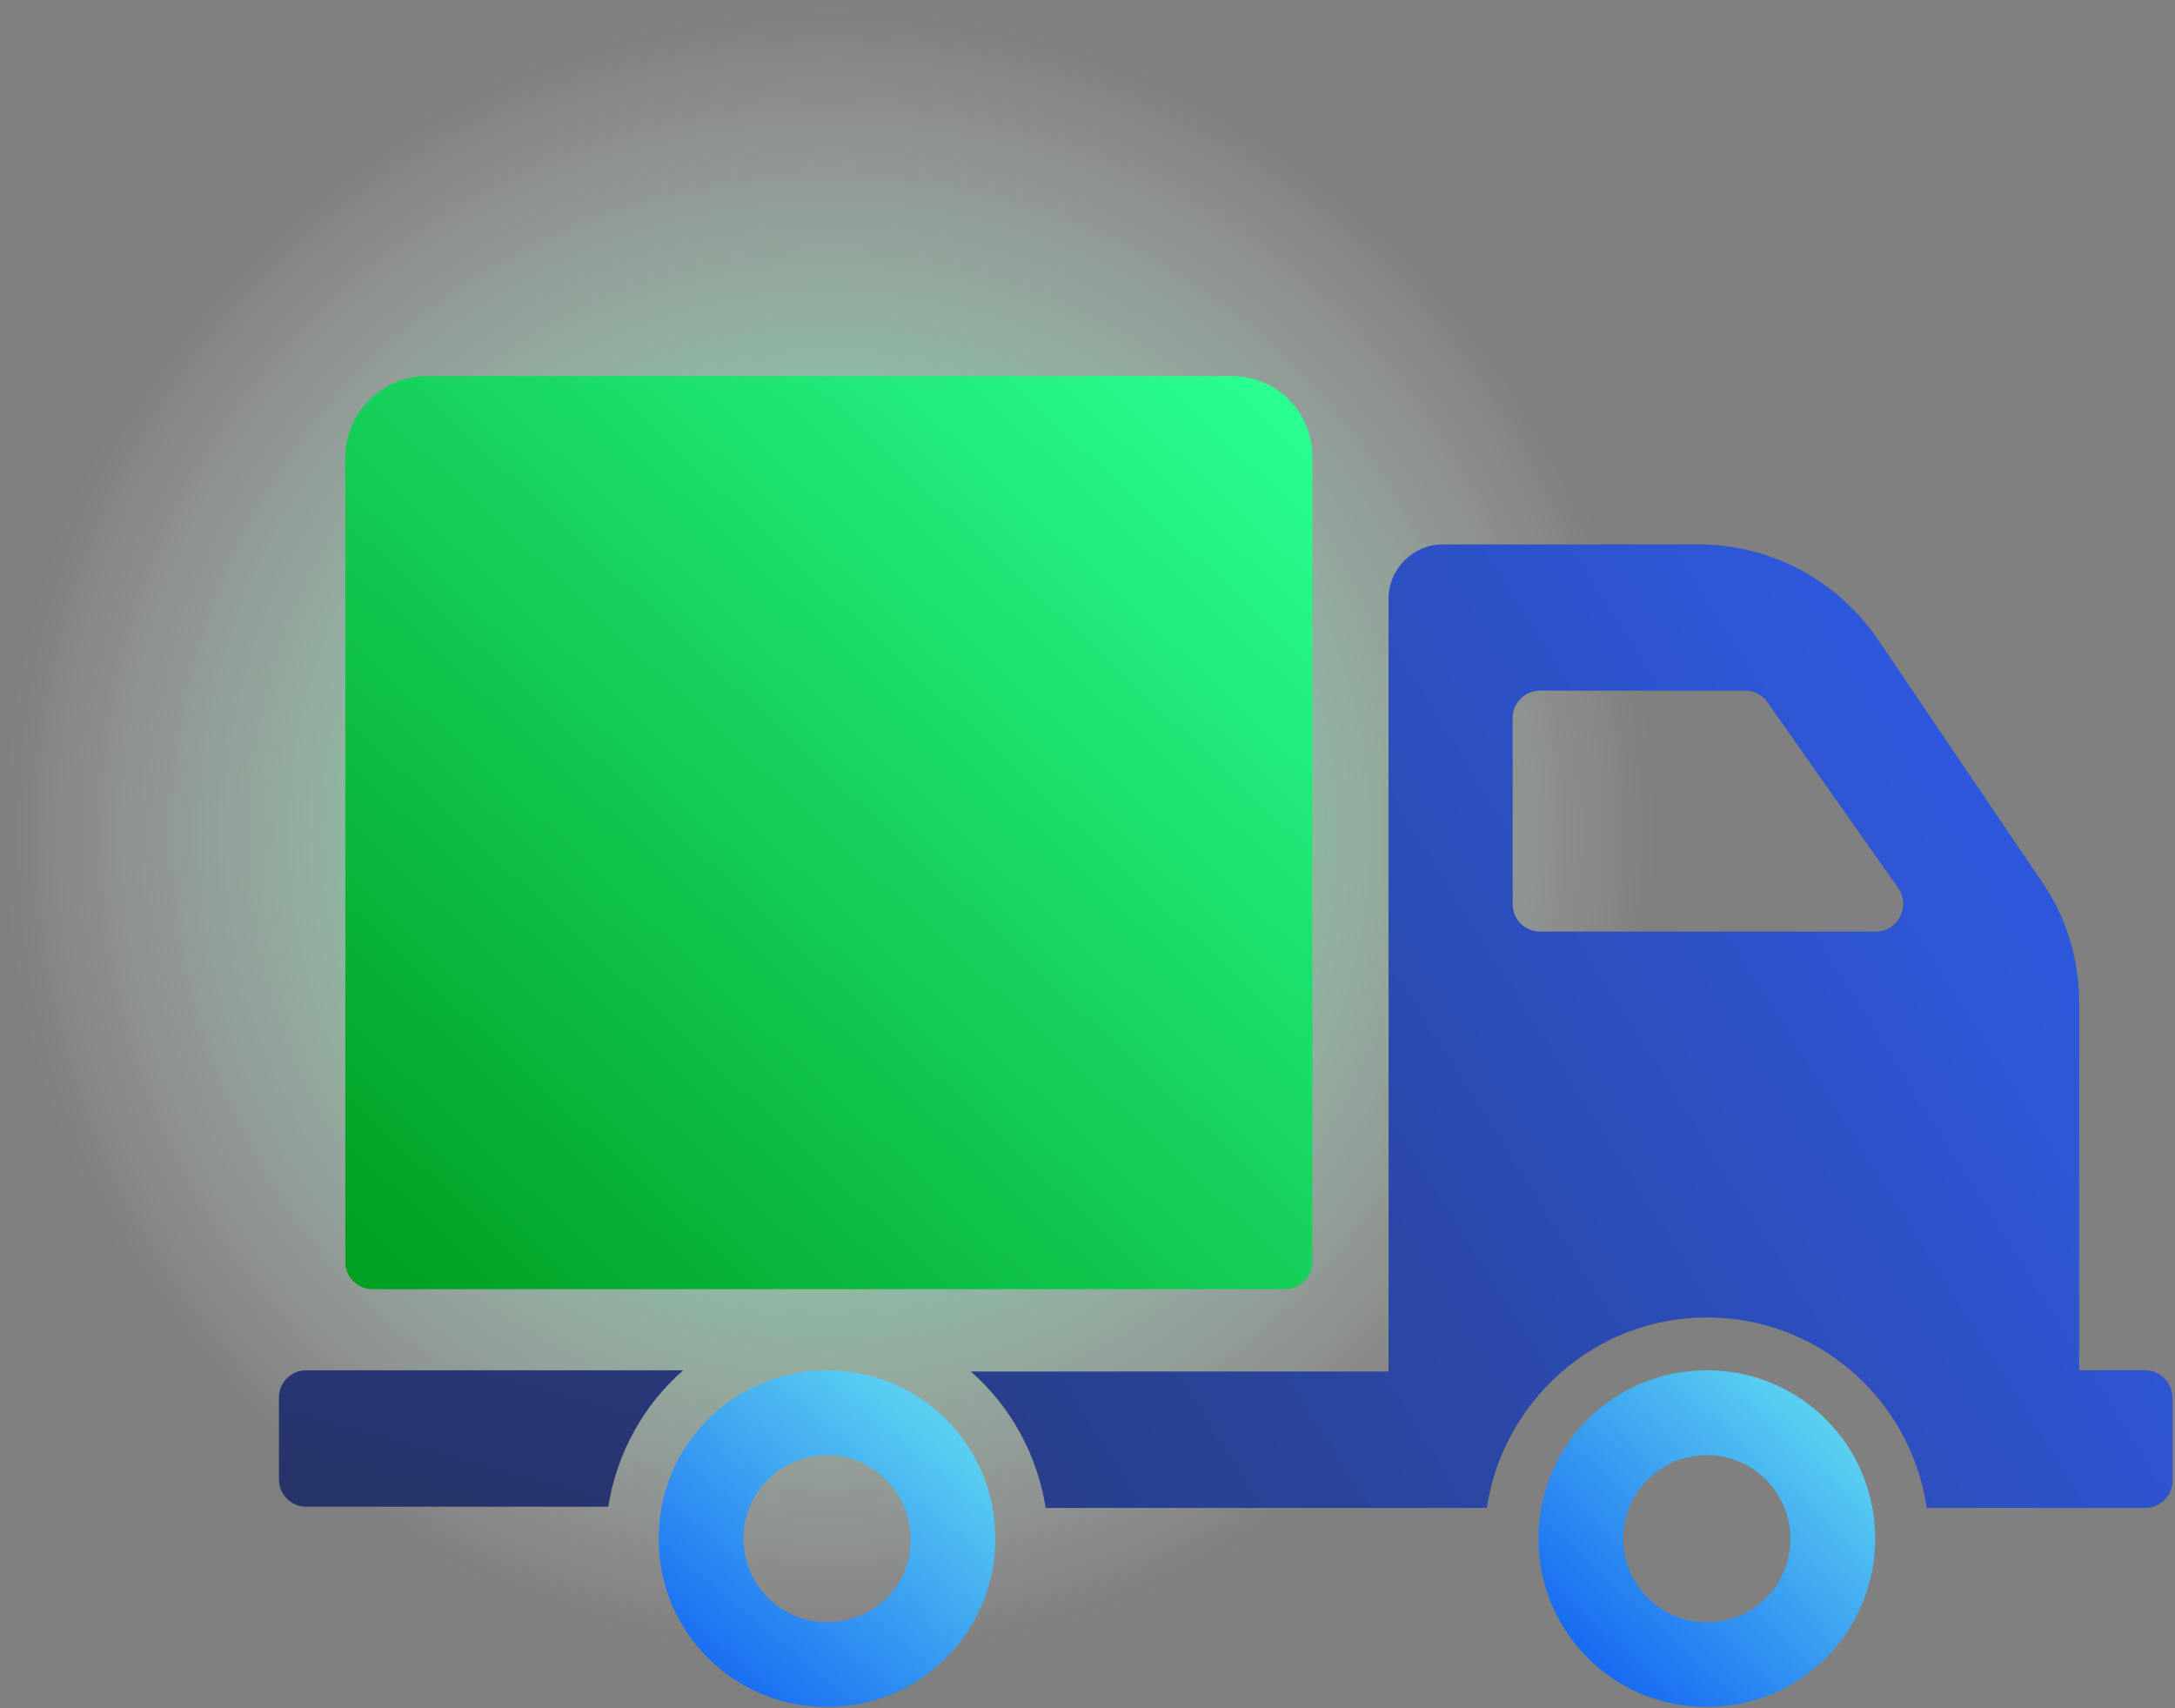 <svg xmlns="http://www.w3.org/2000/svg" xmlns:xlink="http://www.w3.org/1999/xlink" width="177" height="139" version="1.1" viewBox="0 0 177 139"><rect x="0" y="0" width="177" height="139" fill="#808080" stroke="none"/><g id="Canvas" fill="none"><g id="Logistics2"><path id="Oval" fill="url(#paint0_radial)" d="M 67 134C 104.003 134 134 104.003 134 67C 134 29.997 104.003 0 67 0C 29.997 0 0 29.997 0 67C 0 104.003 29.997 134 67 134Z" transform="translate(0.5 0.8)"/><g id="Group"><path id="Shape" fill="url(#paint1_linear)" fill-rule="evenodd" d="M 0 13.7C 0 6.1 6.1 0 13.7 0C 21.3 0 27.4 6.1 27.4 13.7C 27.4 21.3 21.3 27.4 13.7 27.4C 6.1 27.4 0 21.3 0 13.7ZM 6.9 13.7C 6.9 17.4 9.9 20.5 13.7 20.5C 17.5 20.5 20.6 17.5 20.5 13.7C 20.5 10 17.4 6.9 13.7 6.9C 10 6.9 6.9 9.9 6.9 13.7Z" clip-rule="evenodd" transform="translate(53.6 111.5)"/><path id="Shape_2" fill="url(#paint2_linear)" fill-rule="evenodd" d="M 0 13.7C 0 6.1 6.1 0 13.7 0C 21.3 0 27.4 6.1 27.4 13.7C 27.4 21.3 21.3 27.4 13.7 27.4C 6.1 27.4 0 21.3 0 13.7ZM 6.9 13.7C 6.9 17.4 9.9 20.5 13.7 20.5C 17.5 20.5 20.5 17.5 20.5 13.7C 20.5 10 17.5 6.9 13.7 6.9C 10 6.9 6.9 9.9 6.9 13.7Z" clip-rule="evenodd" transform="translate(125.2 111.5)"/><path id="Shape_3" fill="url(#paint3_linear)" fill-rule="evenodd" d="M 90.2 67.2L 95.6 67.2C 96.8 67.2 97.8 68.2 97.8 69.5L 97.8 76.2C 97.8 77.4 96.8 78.4 95.6 78.4L 77.8 78.4C 76.5 69.6 69 62.9 59.9 62.9C 50.8 62.9 43.3 69.7 42 78.4L 6.1 78.4C 5.4 74 3.2 70.1 0 67.3L 34 67.3L 34 4.4C 34 2 36 0 38.4 0L 59.2 0C 65.1 0 70.5 2.9 73.8 7.7L 87.2 27.5C 89.2 30.4 90.2 33.8 90.2 37.3L 90.2 67.2ZM 46.3 31.5L 73.7 31.5C 75.4 31.5 76.5 29.5 75.5 28L 64.8 12.8C 64.4 12.2 63.7 11.9 63 11.9L 46.3 11.9C 45.1 11.9 44.1 12.9 44.1 14.1L 44.1 29.3C 44.1 30.5 45.1 31.5 46.3 31.5Z" clip-rule="evenodd" transform="translate(79 44.3)"/><path id="Shape_4" fill="url(#paint4_linear)" d="M 32.9 0C 29.7 2.8 27.5 6.7 26.8 11.1L 2.2 11.1C 1 11.1 0 10.1 0 8.9L 0 2.2C 0 1 1 0 2.2 0L 32.9 0Z" transform="translate(22.7 111.5)"/><path id="Shape_5" fill="url(#paint5_linear)" d="M 78.7 6.6L 78.7 72.1C 78.7 73.3 77.7 74.3 76.5 74.3L 2.2 74.3C 1 74.3 0 73.3 0 72.1L 0 6.6C 0 3 3 0 6.6 0L 72.1 0C 75.8 0 78.7 2.9 78.7 6.6Z" transform="translate(28.1 30.6)"/></g></g></g><defs><radialGradient id="paint0_radial" cx=".5" cy=".5" r=".5" gradientTransform="scale(134)" gradientUnits="userSpaceOnUse"><stop stop-color="#2AFF91"/><stop offset="1" stop-color="#fff" stop-opacity=".01"/></radialGradient><linearGradient id="paint1_linear" x2="1" gradientTransform="matrix(17.389 -20.867 20.867 17.389 4.411 24.847)" gradientUnits="userSpaceOnUse"><stop stop-color="#196CF2"/><stop offset="1" stop-color="#59CEF1"/></linearGradient><linearGradient id="paint2_linear" x2="1" gradientTransform="matrix(17.737 -19.476 19.476 17.737 4.676 23.609)" gradientUnits="userSpaceOnUse"><stop stop-color="#196CF2"/><stop offset="1" stop-color="#59CEF1"/></linearGradient><linearGradient id="paint3_linear" x2="1" gradientTransform="matrix(134.246 -54.95 68.548 107.616 -49.058 86.619)" gradientUnits="userSpaceOnUse"><stop stop-color="#273469"/><stop offset=".176" stop-color="#283877"/><stop offset=".507" stop-color="#2A449B"/><stop offset=".954" stop-color="#2E56D5"/><stop offset=".999" stop-color="#2E58DB"/></linearGradient><linearGradient id="paint4_linear" x2="1" gradientTransform="matrix(134.246 -54.951 162.872 45.293 3.391 10.011)" gradientUnits="userSpaceOnUse"><stop stop-color="#273469"/><stop offset=".176" stop-color="#283877"/><stop offset=".507" stop-color="#2A449B"/><stop offset=".954" stop-color="#2E56D5"/><stop offset=".999" stop-color="#2E58DB"/></linearGradient><linearGradient id="paint5_linear" x2="1" gradientTransform="matrix(74.427 -71.296 75.519 70.266 2.764 73.469)" gradientUnits="userSpaceOnUse"><stop stop-color="#00A022"/><stop offset="1" stop-color="#2AFF91"/></linearGradient></defs></svg>